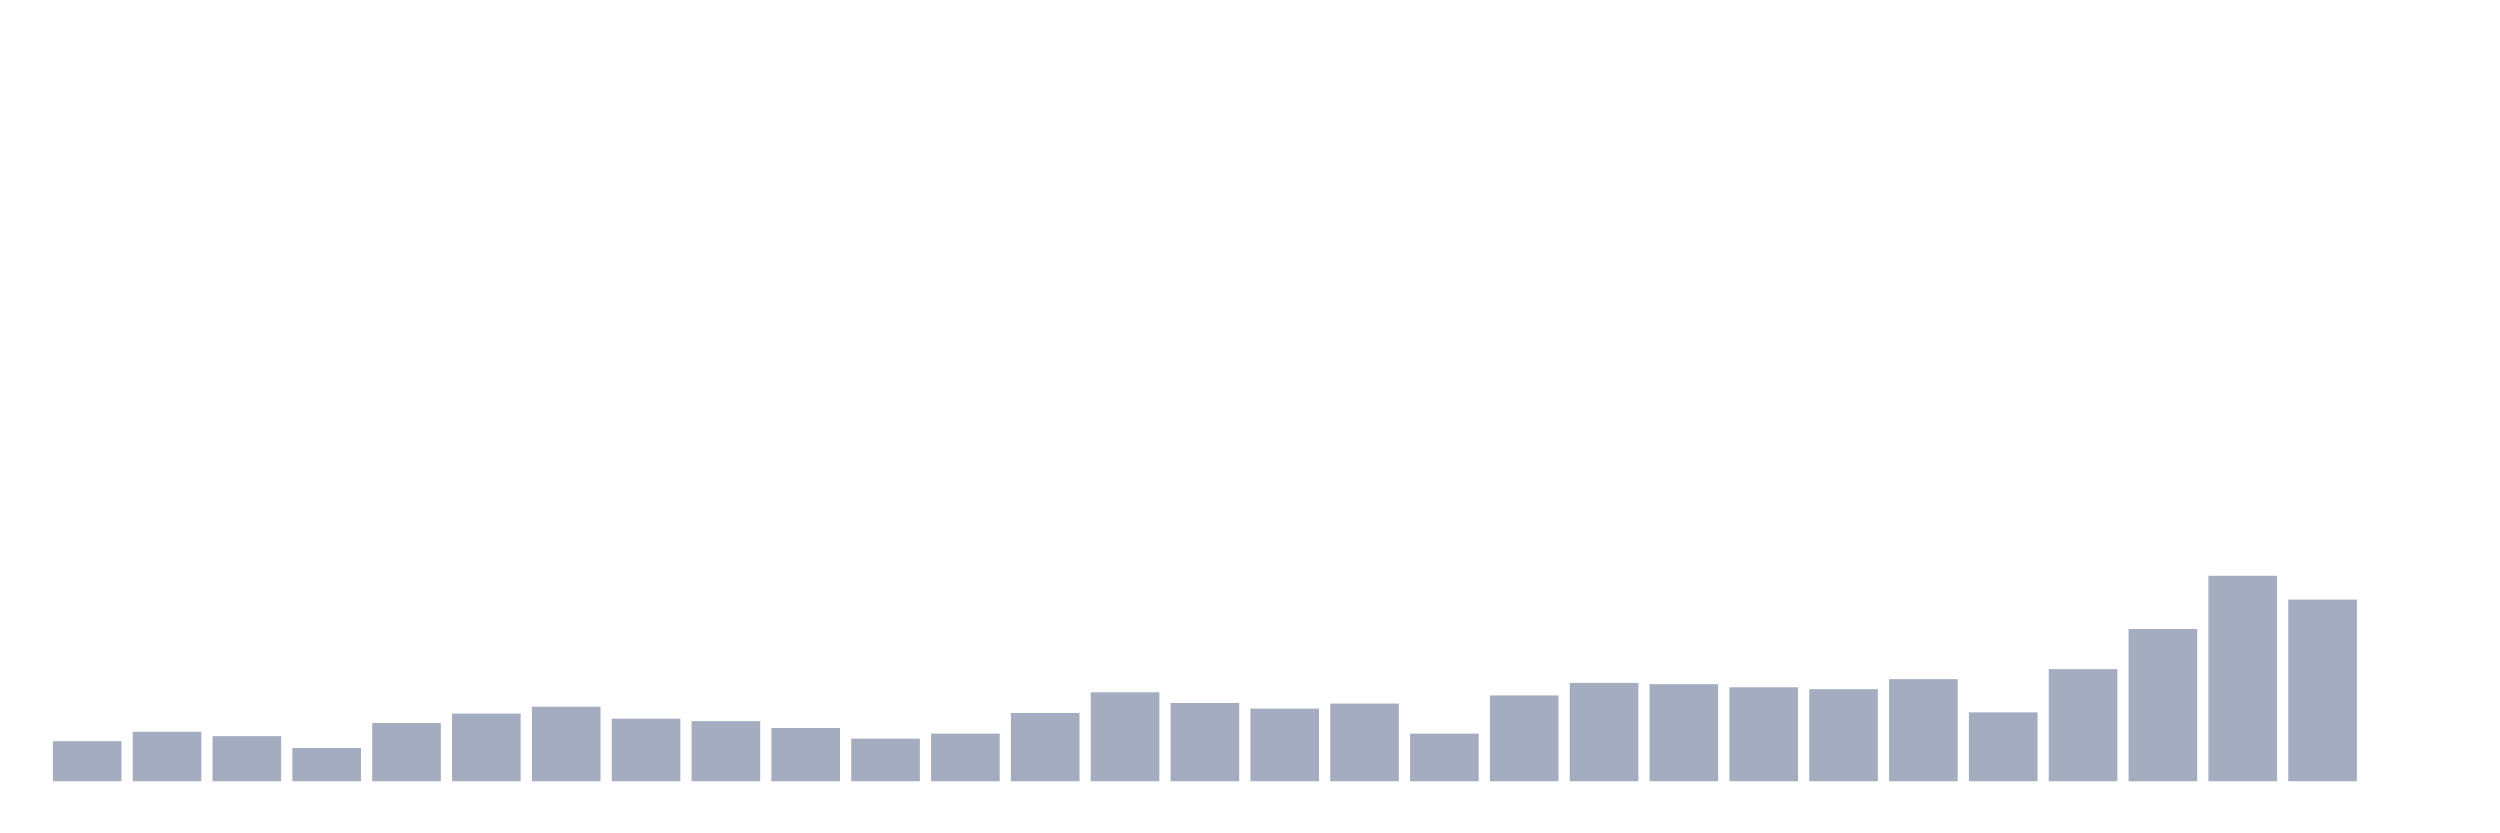 <svg xmlns="http://www.w3.org/2000/svg" viewBox="0 0 480 160"><g transform="translate(10,10)"><rect class="bar" x="0.153" width="13.175" y="132.302" height="7.698" fill="rgb(164,173,192)"></rect><rect class="bar" x="15.482" width="13.175" y="130.498" height="9.502" fill="rgb(164,173,192)"></rect><rect class="bar" x="30.81" width="13.175" y="131.34" height="8.66" fill="rgb(164,173,192)"></rect><rect class="bar" x="46.138" width="13.175" y="133.625" height="6.375" fill="rgb(164,173,192)"></rect><rect class="bar" x="61.466" width="13.175" y="128.814" height="11.186" fill="rgb(164,173,192)"></rect><rect class="bar" x="76.794" width="13.175" y="127.01" height="12.99" fill="rgb(164,173,192)"></rect><rect class="bar" x="92.123" width="13.175" y="125.687" height="14.313" fill="rgb(164,173,192)"></rect><rect class="bar" x="107.451" width="13.175" y="127.973" height="12.027" fill="rgb(164,173,192)"></rect><rect class="bar" x="122.779" width="13.175" y="128.454" height="11.546" fill="rgb(164,173,192)"></rect><rect class="bar" x="138.107" width="13.175" y="129.777" height="10.223" fill="rgb(164,173,192)"></rect><rect class="bar" x="153.436" width="13.175" y="131.821" height="8.179" fill="rgb(164,173,192)"></rect><rect class="bar" x="168.764" width="13.175" y="130.859" height="9.141" fill="rgb(164,173,192)"></rect><rect class="bar" x="184.092" width="13.175" y="126.89" height="13.11" fill="rgb(164,173,192)"></rect><rect class="bar" x="199.42" width="13.175" y="122.921" height="17.079" fill="rgb(164,173,192)"></rect><rect class="bar" x="214.748" width="13.175" y="124.966" height="15.034" fill="rgb(164,173,192)"></rect><rect class="bar" x="230.077" width="13.175" y="126.048" height="13.952" fill="rgb(164,173,192)"></rect><rect class="bar" x="245.405" width="13.175" y="125.086" height="14.914" fill="rgb(164,173,192)"></rect><rect class="bar" x="260.733" width="13.175" y="130.859" height="9.141" fill="rgb(164,173,192)"></rect><rect class="bar" x="276.061" width="13.175" y="123.522" height="16.478" fill="rgb(164,173,192)"></rect><rect class="bar" x="291.39" width="13.175" y="121.117" height="18.883" fill="rgb(164,173,192)"></rect><rect class="bar" x="306.718" width="13.175" y="121.357" height="18.643" fill="rgb(164,173,192)"></rect><rect class="bar" x="322.046" width="13.175" y="121.959" height="18.041" fill="rgb(164,173,192)"></rect><rect class="bar" x="337.374" width="13.175" y="122.32" height="17.68" fill="rgb(164,173,192)"></rect><rect class="bar" x="352.702" width="13.175" y="120.395" height="19.605" fill="rgb(164,173,192)"></rect><rect class="bar" x="368.031" width="13.175" y="126.77" height="13.23" fill="rgb(164,173,192)"></rect><rect class="bar" x="383.359" width="13.175" y="118.471" height="21.529" fill="rgb(164,173,192)"></rect><rect class="bar" x="398.687" width="13.175" y="110.773" height="29.227" fill="rgb(164,173,192)"></rect><rect class="bar" x="414.015" width="13.175" y="100.55" height="39.45" fill="rgb(164,173,192)"></rect><rect class="bar" x="429.344" width="13.175" y="105.12" height="34.88" fill="rgb(164,173,192)"></rect><rect class="bar" x="444.672" width="13.175" y="140" height="0" fill="rgb(164,173,192)"></rect></g></svg>